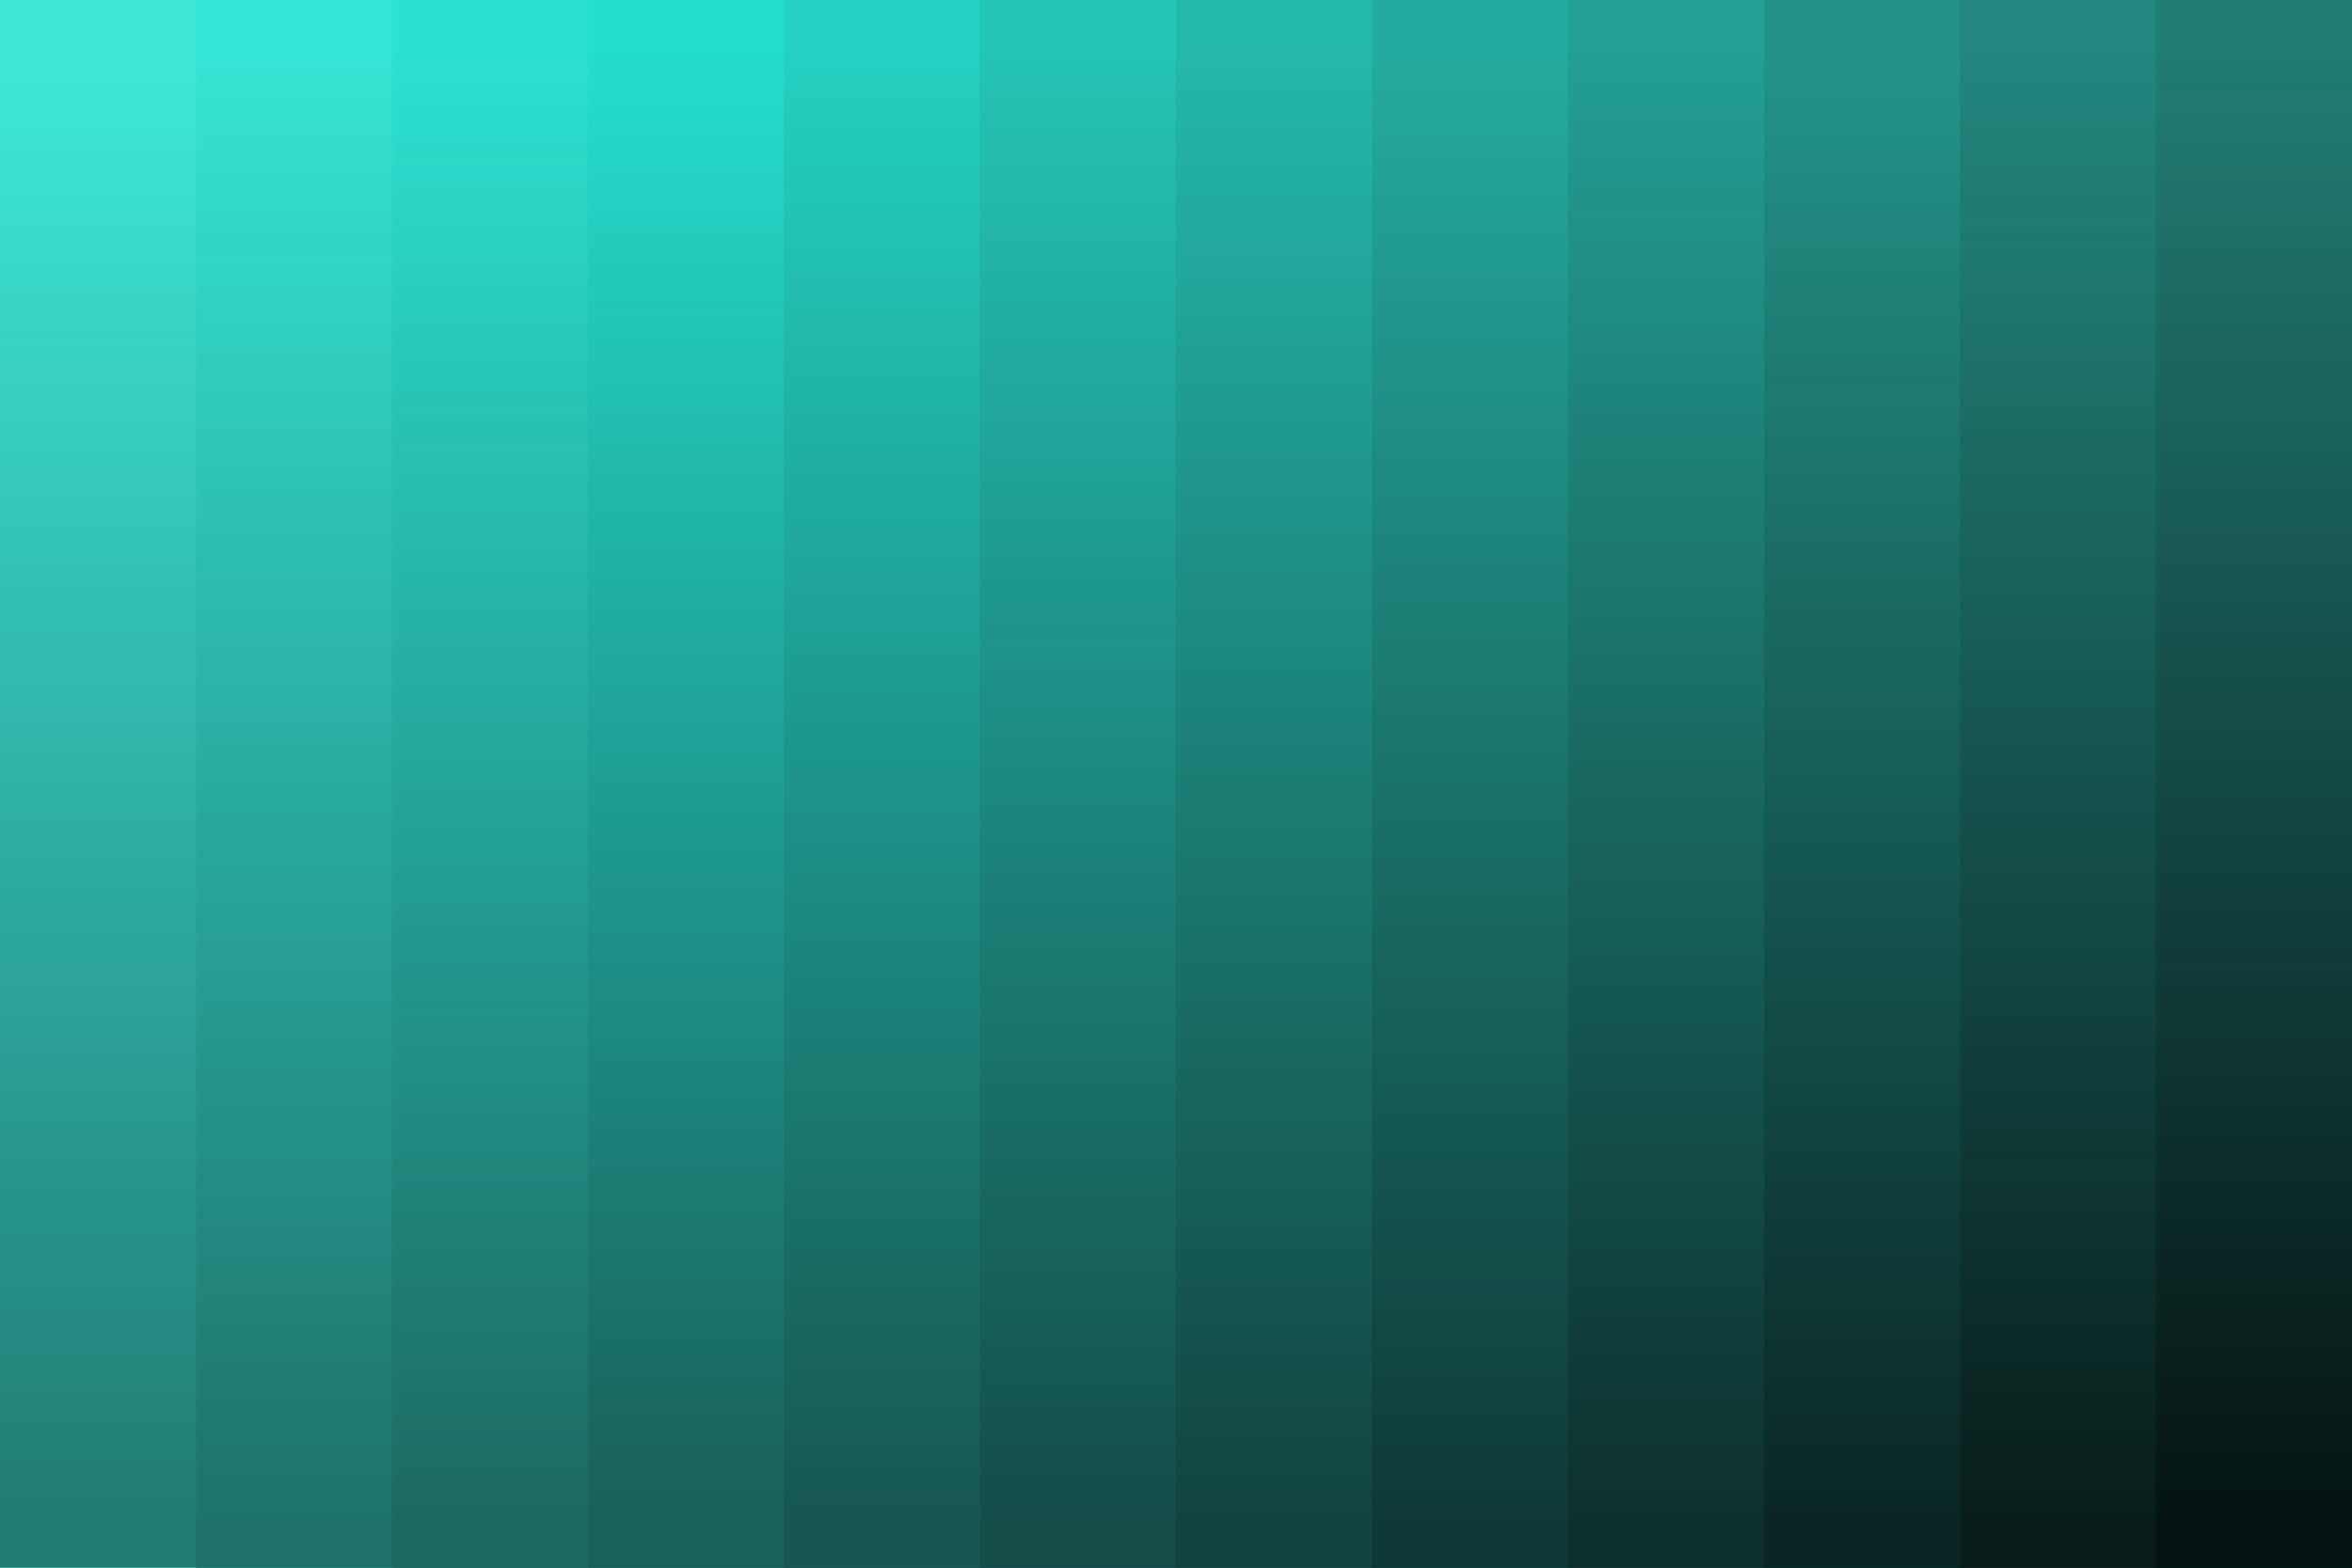 ﻿<svg xmlns='http://www.w3.org/2000/svg' width='100%' height='100%' viewBox='0 0 1200 800'><rect fill='#3EE8D9' width='1200' height='800'/><defs><linearGradient id='a' gradientUnits='userSpaceOnUse' x1='600' y1='25' x2='600' y2='777'><stop  offset='0' stop-color='#3EE8D9'/><stop  offset='1' stop-color='#217C74'/></linearGradient><linearGradient id='b' gradientUnits='userSpaceOnUse' x1='650' y1='25' x2='650' y2='777'><stop  offset='0' stop-color='#35e5d5'/><stop  offset='1' stop-color='#1e726b'/></linearGradient><linearGradient id='c' gradientUnits='userSpaceOnUse' x1='700' y1='25' x2='700' y2='777'><stop  offset='0' stop-color='#2ce1d1'/><stop  offset='1' stop-color='#1c6962'/></linearGradient><linearGradient id='d' gradientUnits='userSpaceOnUse' x1='750' y1='25' x2='750' y2='777'><stop  offset='0' stop-color='#24ddcd'/><stop  offset='1' stop-color='#195f5a'/></linearGradient><linearGradient id='e' gradientUnits='userSpaceOnUse' x1='800' y1='25' x2='800' y2='777'><stop  offset='0' stop-color='#23d1c2'/><stop  offset='1' stop-color='#175651'/></linearGradient><linearGradient id='f' gradientUnits='userSpaceOnUse' x1='850' y1='25' x2='850' y2='777'><stop  offset='0' stop-color='#24c4b6'/><stop  offset='1' stop-color='#144c48'/></linearGradient><linearGradient id='g' gradientUnits='userSpaceOnUse' x1='900' y1='25' x2='900' y2='777'><stop  offset='0' stop-color='#24b8ab'/><stop  offset='1' stop-color='#12433f'/></linearGradient><linearGradient id='h' gradientUnits='userSpaceOnUse' x1='950' y1='25' x2='950' y2='777'><stop  offset='0' stop-color='#24ab9f'/><stop  offset='1' stop-color='#0f3936'/></linearGradient><linearGradient id='i' gradientUnits='userSpaceOnUse' x1='1000' y1='25' x2='1000' y2='777'><stop  offset='0' stop-color='#239f94'/><stop  offset='1' stop-color='#0d302d'/></linearGradient><linearGradient id='j' gradientUnits='userSpaceOnUse' x1='1050' y1='25' x2='1050' y2='777'><stop  offset='0' stop-color='#239389'/><stop  offset='1' stop-color='#0a2624'/></linearGradient><linearGradient id='k' gradientUnits='userSpaceOnUse' x1='1100' y1='25' x2='1100' y2='777'><stop  offset='0' stop-color='#22877f'/><stop  offset='1' stop-color='#081d1b'/></linearGradient><linearGradient id='l' gradientUnits='userSpaceOnUse' x1='1150' y1='25' x2='1150' y2='777'><stop  offset='0' stop-color='#217C74'/><stop  offset='1' stop-color='#051312'/></linearGradient></defs><g fill-opacity='1'><rect fill='url(#a)' width='1200' height='800'/><rect fill='url(#b)' x='100' width='1100' height='800'/><rect fill='url(#c)' x='200' width='1000' height='800'/><rect fill='url(#d)' x='300' width='900' height='800'/><rect fill='url(#e)' x='400' width='800' height='800'/><rect fill='url(#f)' x='500' width='700' height='800'/><rect fill='url(#g)' x='600' width='600' height='800'/><rect fill='url(#h)' x='700' width='500' height='800'/><rect fill='url(#i)' x='800' width='400' height='800'/><rect fill='url(#j)' x='900' width='300' height='800'/><rect fill='url(#k)' x='1000' width='200' height='800'/><rect fill='url(#l)' x='1100' width='100' height='800'/></g></svg>